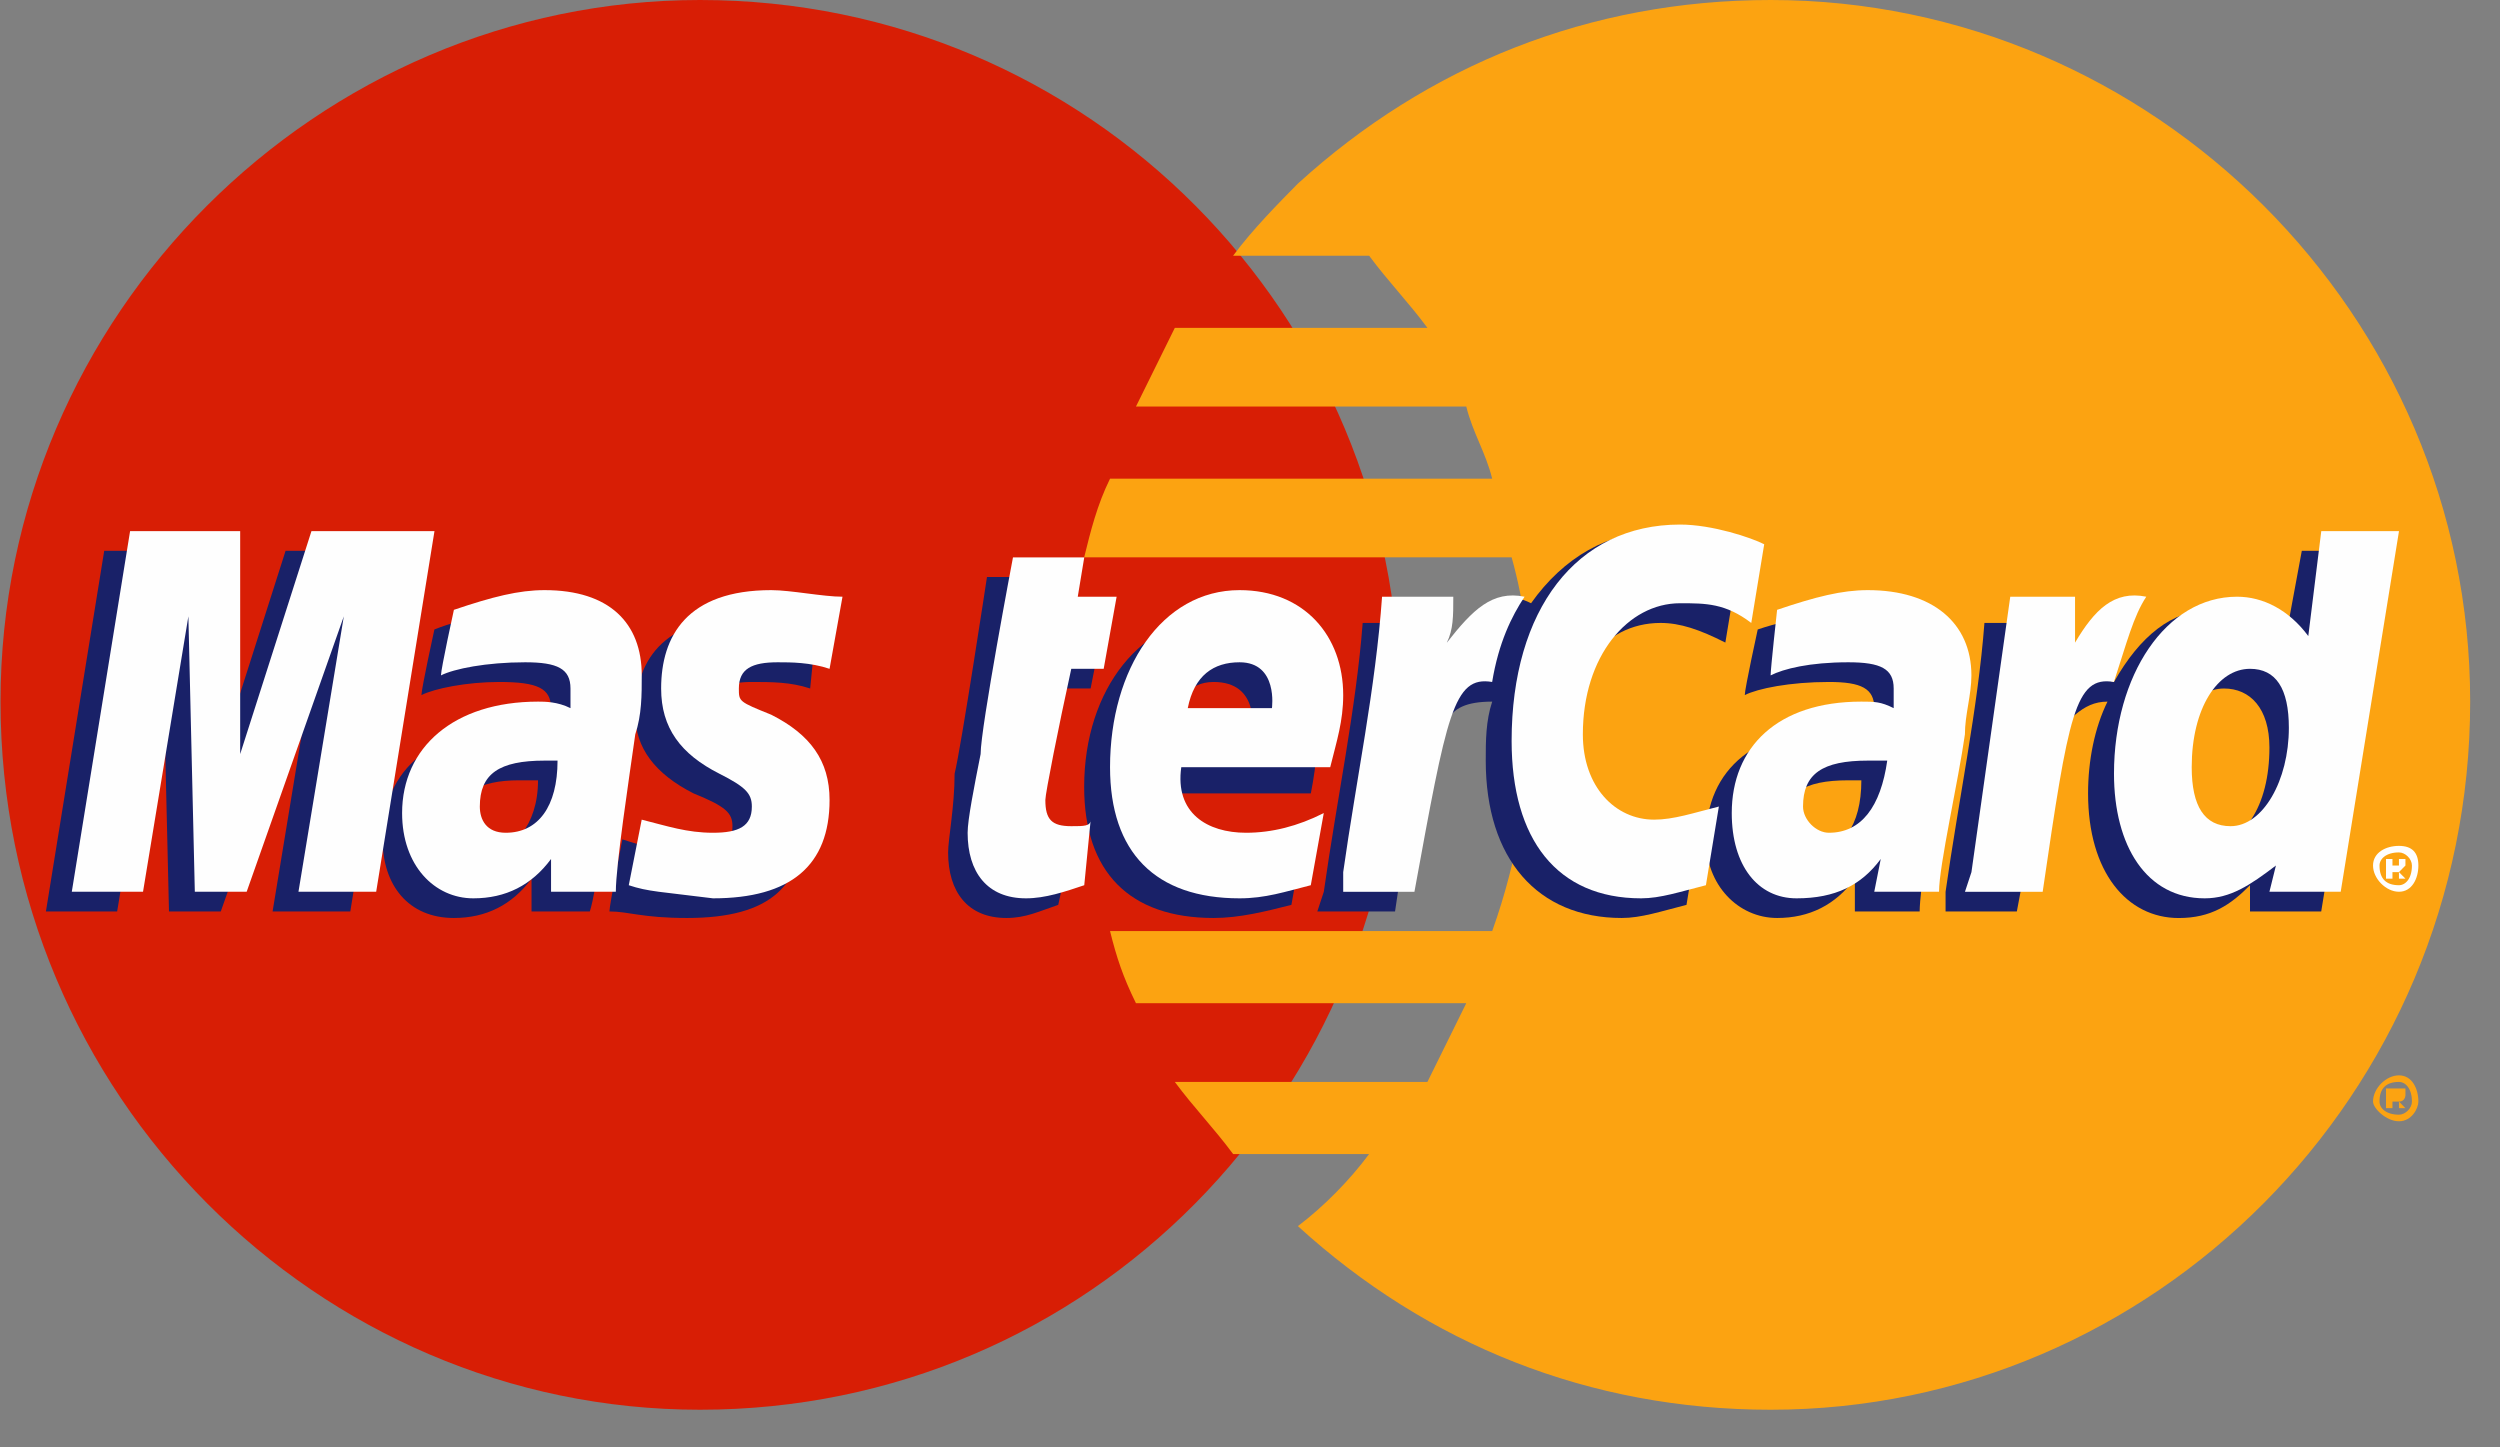 <svg width="57" height="33" viewBox="0 0 57 33" fill="none" xmlns="http://www.w3.org/2000/svg">
<rect x="0" y="0" width="57" height="33" fill="#808080" stroke="none"/>
<path d="M31.909 15.996C31.909 24.966 24.82 32.142 15.96 32.142C7.248 32.142 0.012 24.966 0.012 15.996C0.012 7.176 7.248 0 15.96 0C24.82 0 31.909 7.176 31.909 15.996Z" fill="#D81E05"/>
<path d="M40.372 0C36.237 0 32.545 1.495 29.592 4.186C29.149 4.635 28.558 5.232 28.115 5.83H31.216C31.659 6.428 32.102 6.877 32.545 7.475H26.786C26.491 8.073 26.195 8.671 25.9 9.269H33.431C33.579 9.867 33.874 10.316 34.022 10.914H25.309C25.014 11.511 24.866 12.11 24.719 12.707H34.465C34.76 13.754 34.908 14.95 34.908 15.996C34.908 17.791 34.613 19.584 34.022 21.229H25.309C25.457 21.827 25.605 22.276 25.9 22.873H33.431C33.136 23.471 32.841 24.07 32.545 24.668H26.786C27.229 25.265 27.672 25.714 28.115 26.312H31.216C30.773 26.91 30.183 27.508 29.592 27.956C32.545 30.648 36.237 32.142 40.372 32.142C49.084 32.142 56.32 24.966 56.32 15.996C56.32 7.176 49.084 0 40.372 0Z" fill="#FCA311"/>
<path d="M54.105 25.116C54.105 24.817 54.401 24.518 54.696 24.518C54.992 24.518 55.139 24.817 55.139 25.116C55.139 25.266 54.992 25.565 54.696 25.565C54.401 25.565 54.105 25.266 54.105 25.116ZM54.696 25.415C54.844 25.415 54.992 25.266 54.992 25.116C54.992 24.817 54.844 24.668 54.696 24.668C54.401 24.668 54.253 24.817 54.253 25.116C54.253 25.266 54.401 25.415 54.696 25.415ZM54.548 25.266H54.401V24.817H54.696C54.696 24.817 54.696 24.817 54.844 24.817V24.967C54.844 24.967 54.844 25.116 54.696 25.116L54.844 25.266H54.696V25.116H54.548V25.266ZM54.548 24.967H54.696H54.548Z" fill="#FCA311"/>
<path d="M12.267 17.791C12.119 17.791 11.971 17.791 11.824 17.791C10.938 17.791 10.347 18.09 10.347 18.837C10.347 19.286 10.642 19.436 11.085 19.436C11.676 19.436 12.267 18.837 12.267 17.791ZM13.448 20.781C13.3 20.781 12.119 20.781 12.119 20.781V20.034C11.676 20.631 11.085 20.93 10.347 20.93C9.313 20.93 8.723 20.183 8.723 19.137C8.723 17.492 9.904 16.595 11.824 16.595C11.971 16.595 12.267 16.595 12.414 16.595C12.562 16.296 12.562 16.296 12.562 16.146C12.562 15.698 12.267 15.549 11.381 15.549C10.642 15.549 9.904 15.698 9.609 15.848C9.609 15.698 9.904 14.352 9.904 14.352C10.642 14.053 11.233 14.053 11.971 14.053C13.448 14.053 14.187 14.652 14.187 15.997C14.187 16.296 14.187 16.744 14.039 17.193C13.891 18.239 13.596 20.332 13.448 20.781Z" fill="#192168"/>
<path d="M7.987 20.781H6.215L7.249 14.502L5.034 20.781H3.853L3.705 14.502L2.671 20.781H1.047L2.376 12.559H4.886L5.034 17.193L6.511 12.559H9.316L7.987 20.781Z" fill="#192168"/>
<path d="M42.439 17.791C42.291 17.791 42.143 17.791 42.143 17.791C41.11 17.791 40.667 18.09 40.667 18.837C40.667 19.286 40.814 19.436 41.257 19.436C41.996 19.436 42.439 18.837 42.439 17.791ZM43.768 20.781C43.472 20.781 42.291 20.781 42.291 20.781V20.034C41.848 20.631 41.257 20.93 40.519 20.93C39.633 20.93 38.895 20.183 38.895 19.137C38.895 17.492 40.076 16.595 41.996 16.595C42.143 16.595 42.439 16.595 42.734 16.595C42.734 16.296 42.734 16.296 42.734 16.146C42.734 15.698 42.439 15.549 41.7 15.549C40.814 15.549 40.076 15.698 39.781 15.848C39.781 15.698 40.076 14.352 40.076 14.352C40.962 14.053 41.553 14.053 42.143 14.053C43.62 14.053 44.358 14.652 44.358 15.997C44.358 16.296 44.358 16.744 44.211 17.193C44.063 18.239 43.768 20.332 43.768 20.781Z" fill="#192168"/>
<path d="M24.128 20.631C23.685 20.78 23.389 20.93 22.946 20.93C22.06 20.93 21.617 20.332 21.617 19.435C21.617 19.136 21.765 18.389 21.765 17.641C21.913 17.043 22.503 13.156 22.503 13.156H24.275L24.128 14.203H25.161L24.866 15.697H23.832C23.685 17.043 23.389 18.538 23.389 18.837C23.389 19.136 23.537 19.285 23.98 19.285C24.128 19.285 24.275 19.285 24.423 19.285L24.128 20.631Z" fill="#192168"/>
<path d="M29.444 20.631C28.854 20.781 28.263 20.93 27.672 20.93C25.752 20.93 24.719 19.884 24.719 17.941C24.719 15.698 26.048 14.053 27.82 14.053C29.149 14.053 30.035 14.95 30.035 16.445C30.035 16.894 30.035 17.343 29.887 18.09H26.491C26.343 18.987 26.934 19.436 27.968 19.436C28.558 19.436 29.149 19.286 29.74 18.987L29.444 20.631ZM28.558 16.744C28.558 16.595 28.706 15.549 27.672 15.549C27.081 15.549 26.786 15.997 26.639 16.744H28.558Z" fill="#192168"/>
<path d="M14.485 16.296C14.485 17.044 14.928 17.642 15.814 18.09C16.553 18.389 16.7 18.538 16.7 18.837C16.7 19.286 16.405 19.436 15.667 19.436C15.224 19.436 14.633 19.286 14.19 19.137C14.19 19.137 13.895 20.631 13.895 20.781C14.338 20.781 14.633 20.93 15.667 20.93C17.586 20.93 18.325 20.183 18.325 18.688C18.325 17.791 18.029 17.193 17.143 16.894C16.405 16.445 16.405 16.445 16.405 16.146C16.405 15.698 16.553 15.549 17.143 15.549C17.586 15.549 18.029 15.549 18.472 15.698L18.62 14.203C18.177 14.053 17.586 14.053 17.143 14.053C15.224 14.053 14.485 14.95 14.485 16.296Z" fill="#192168"/>
<path d="M37.862 14.203C38.305 14.203 38.748 14.352 39.338 14.651L39.634 12.857C39.486 12.708 38.6 12.11 37.862 12.11C36.68 12.11 35.647 12.708 34.908 13.754C34.022 13.306 33.579 14.053 32.989 14.651L32.546 14.801C32.693 14.651 32.693 14.352 32.693 14.203H31.069C30.921 16.146 30.478 18.239 30.183 20.332L30.035 20.781H31.807C32.103 18.837 32.25 17.641 32.398 16.894L32.989 16.445C33.136 16.146 33.432 15.997 34.022 15.997C33.875 16.445 33.875 16.894 33.875 17.342C33.875 19.585 35.056 20.93 36.976 20.93C37.419 20.93 37.862 20.781 38.452 20.631L38.748 18.837C38.157 19.136 37.714 19.286 37.271 19.286C36.237 19.286 35.647 18.538 35.647 17.193C35.647 15.399 36.533 14.203 37.862 14.203Z" fill="#192168"/>
<path d="M52.481 12.559L52.038 14.951C51.595 14.353 51.152 13.904 50.414 13.904C49.528 13.904 48.789 14.502 48.199 15.549C47.608 15.399 46.87 15.1 46.87 15.1C46.87 14.652 46.87 14.203 46.87 14.203H45.245C45.098 16.147 44.655 18.24 44.359 20.333V20.781H45.984C46.279 19.286 46.427 17.941 46.574 17.044C47.165 16.446 47.461 15.997 48.051 15.997C47.756 16.595 47.608 17.343 47.608 18.09C47.608 19.884 48.494 20.931 49.675 20.931C50.414 20.931 50.857 20.632 51.3 20.183V20.781H52.924L54.253 12.559H52.481ZM50.266 19.286C49.675 19.286 49.38 18.838 49.38 17.941C49.38 16.595 49.971 15.698 50.709 15.698C51.3 15.698 51.743 16.147 51.743 17.044C51.743 18.389 51.152 19.286 50.266 19.286Z" fill="#192168"/>
<path d="M8.577 20.332H6.805L7.839 14.053L5.624 20.332H4.442L4.295 14.053L3.261 20.332H1.637L2.966 12.11H5.476V17.193L7.101 12.11H9.906L8.577 20.332Z" fill="#FEFEFE"/>
<path d="M12.712 17.342C12.564 17.342 12.564 17.342 12.417 17.342C11.383 17.342 10.94 17.641 10.94 18.389C10.94 18.688 11.088 18.987 11.531 18.987C12.269 18.987 12.712 18.389 12.712 17.342ZM14.041 20.332C13.746 20.332 12.564 20.332 12.564 20.332V19.585C12.121 20.183 11.531 20.482 10.792 20.482C9.906 20.482 9.168 19.734 9.168 18.538C9.168 17.043 10.349 15.997 12.269 15.997C12.417 15.997 12.712 15.997 13.007 16.146C13.007 15.847 13.007 15.847 13.007 15.698C13.007 15.249 12.712 15.1 11.974 15.1C11.088 15.1 10.349 15.249 10.054 15.399C10.054 15.249 10.349 13.904 10.349 13.904C11.235 13.605 11.826 13.455 12.417 13.455C13.893 13.455 14.632 14.203 14.632 15.399C14.632 15.847 14.632 16.296 14.484 16.744C14.336 17.791 14.041 19.734 14.041 20.332Z" fill="#FEFEFE"/>
<path d="M40.224 12.409L39.929 14.203C39.338 13.754 38.895 13.754 38.304 13.754C37.123 13.754 36.089 14.95 36.089 16.744C36.089 17.94 36.828 18.688 37.714 18.688C38.157 18.688 38.6 18.538 39.19 18.389L38.895 20.183C38.304 20.332 37.861 20.482 37.418 20.482C35.498 20.482 34.465 19.136 34.465 16.893C34.465 13.903 35.941 11.96 38.304 11.96C39.043 11.96 39.929 12.259 40.224 12.409Z" fill="#FEFEFE"/>
<path d="M43.029 17.342C42.733 17.342 42.733 17.342 42.586 17.342C41.552 17.342 41.109 17.641 41.109 18.389C41.109 18.688 41.404 18.987 41.699 18.987C42.438 18.987 42.881 18.389 43.029 17.342ZM44.21 20.332C44.062 20.332 42.733 20.332 42.733 20.332L42.881 19.585C42.438 20.183 41.847 20.482 40.961 20.482C40.075 20.482 39.484 19.734 39.484 18.538C39.484 17.043 40.518 15.997 42.438 15.997C42.733 15.997 42.881 15.997 43.176 16.146C43.176 15.847 43.176 15.847 43.176 15.698C43.176 15.249 42.881 15.1 42.142 15.1C41.256 15.1 40.666 15.249 40.37 15.399C40.37 15.249 40.518 13.904 40.518 13.904C41.404 13.605 41.995 13.455 42.586 13.455C44.062 13.455 44.948 14.203 44.948 15.399C44.948 15.847 44.8 16.296 44.8 16.744C44.653 17.791 44.21 19.734 44.21 20.332Z" fill="#FEFEFE"/>
<path d="M24.721 20.183C24.278 20.332 23.834 20.482 23.392 20.482C22.506 20.482 22.062 19.884 22.062 18.987C22.062 18.688 22.21 17.941 22.358 17.193C22.358 16.595 23.096 12.708 23.096 12.708H24.721L24.573 13.605H25.459L25.164 15.249H24.425C24.13 16.595 23.834 18.09 23.834 18.239C23.834 18.688 23.982 18.837 24.425 18.837C24.721 18.837 24.868 18.837 24.868 18.688L24.721 20.183Z" fill="#FEFEFE"/>
<path d="M29.886 20.183C29.296 20.332 28.853 20.482 28.262 20.482C26.342 20.482 25.309 19.435 25.309 17.492C25.309 15.249 26.49 13.455 28.262 13.455C29.739 13.455 30.625 14.502 30.625 15.847C30.625 16.445 30.477 16.894 30.329 17.492H26.933C26.785 18.538 27.524 18.987 28.41 18.987C29 18.987 29.591 18.837 30.182 18.538L29.886 20.183ZM29 16.146C29 16.146 29.148 15.1 28.262 15.1C27.671 15.1 27.228 15.399 27.081 16.146H29Z" fill="#FEFEFE"/>
<path d="M15.074 15.698C15.074 16.595 15.517 17.193 16.403 17.641C16.994 17.94 17.142 18.09 17.142 18.389C17.142 18.837 16.846 18.987 16.256 18.987C15.665 18.987 15.222 18.837 14.631 18.688L14.336 20.183C14.779 20.332 15.074 20.332 16.256 20.482C18.028 20.482 18.914 19.734 18.914 18.239C18.914 17.342 18.471 16.744 17.585 16.296C16.846 15.997 16.846 15.997 16.846 15.698C16.846 15.249 17.142 15.1 17.732 15.1C18.028 15.1 18.471 15.1 18.914 15.249L19.209 13.605C18.766 13.605 18.028 13.455 17.585 13.455C15.665 13.455 15.074 14.502 15.074 15.698Z" fill="#FEFEFE"/>
<path d="M53.368 20.332H51.743L51.891 19.734C51.3 20.183 50.857 20.482 50.267 20.482C48.938 20.482 48.199 19.286 48.199 17.641C48.199 15.399 49.381 13.605 51.005 13.605C51.596 13.605 52.186 13.904 52.629 14.502L52.925 12.11H54.697L53.368 20.332ZM50.857 18.837C51.596 18.837 52.186 17.791 52.186 16.595C52.186 15.698 51.891 15.249 51.3 15.249C50.562 15.249 49.971 16.146 49.971 17.492C49.971 18.389 50.267 18.837 50.857 18.837Z" fill="#FEFEFE"/>
<path d="M45.834 13.605C45.539 15.698 45.244 17.791 44.949 19.884L44.801 20.333H46.573C47.163 16.296 47.311 15.399 48.197 15.549C48.492 14.652 48.64 14.054 48.935 13.605C48.197 13.456 47.754 13.904 47.311 14.652C47.311 14.353 47.311 14.054 47.311 13.605H45.834Z" fill="#FEFEFE"/>
<path d="M31.511 13.605C31.363 15.698 30.92 17.791 30.625 19.884V20.333H32.249C32.988 16.296 33.135 15.399 34.021 15.549C34.169 14.652 34.464 14.054 34.76 13.605C34.021 13.456 33.578 13.904 32.988 14.652C33.135 14.353 33.135 14.054 33.135 13.605H31.511Z" fill="#FEFEFE"/>
<path d="M54.105 19.734C54.105 19.435 54.401 19.286 54.696 19.286C54.992 19.286 55.139 19.435 55.139 19.734C55.139 20.033 54.992 20.332 54.696 20.332C54.401 20.332 54.105 20.033 54.105 19.734ZM54.696 20.183C54.844 20.183 54.992 20.033 54.992 19.734C54.992 19.585 54.844 19.435 54.696 19.435C54.401 19.435 54.253 19.585 54.253 19.734C54.253 20.033 54.401 20.183 54.696 20.183ZM54.548 20.033H54.401V19.585H54.696C54.696 19.585 54.696 19.585 54.844 19.585C54.844 19.585 54.844 19.585 54.844 19.734C54.844 19.734 54.844 19.734 54.696 19.884L54.844 20.033H54.696V19.884H54.548V20.033ZM54.548 19.734H54.696V19.585H54.548V19.734Z" fill="#FEFEFE"/>
</svg>
